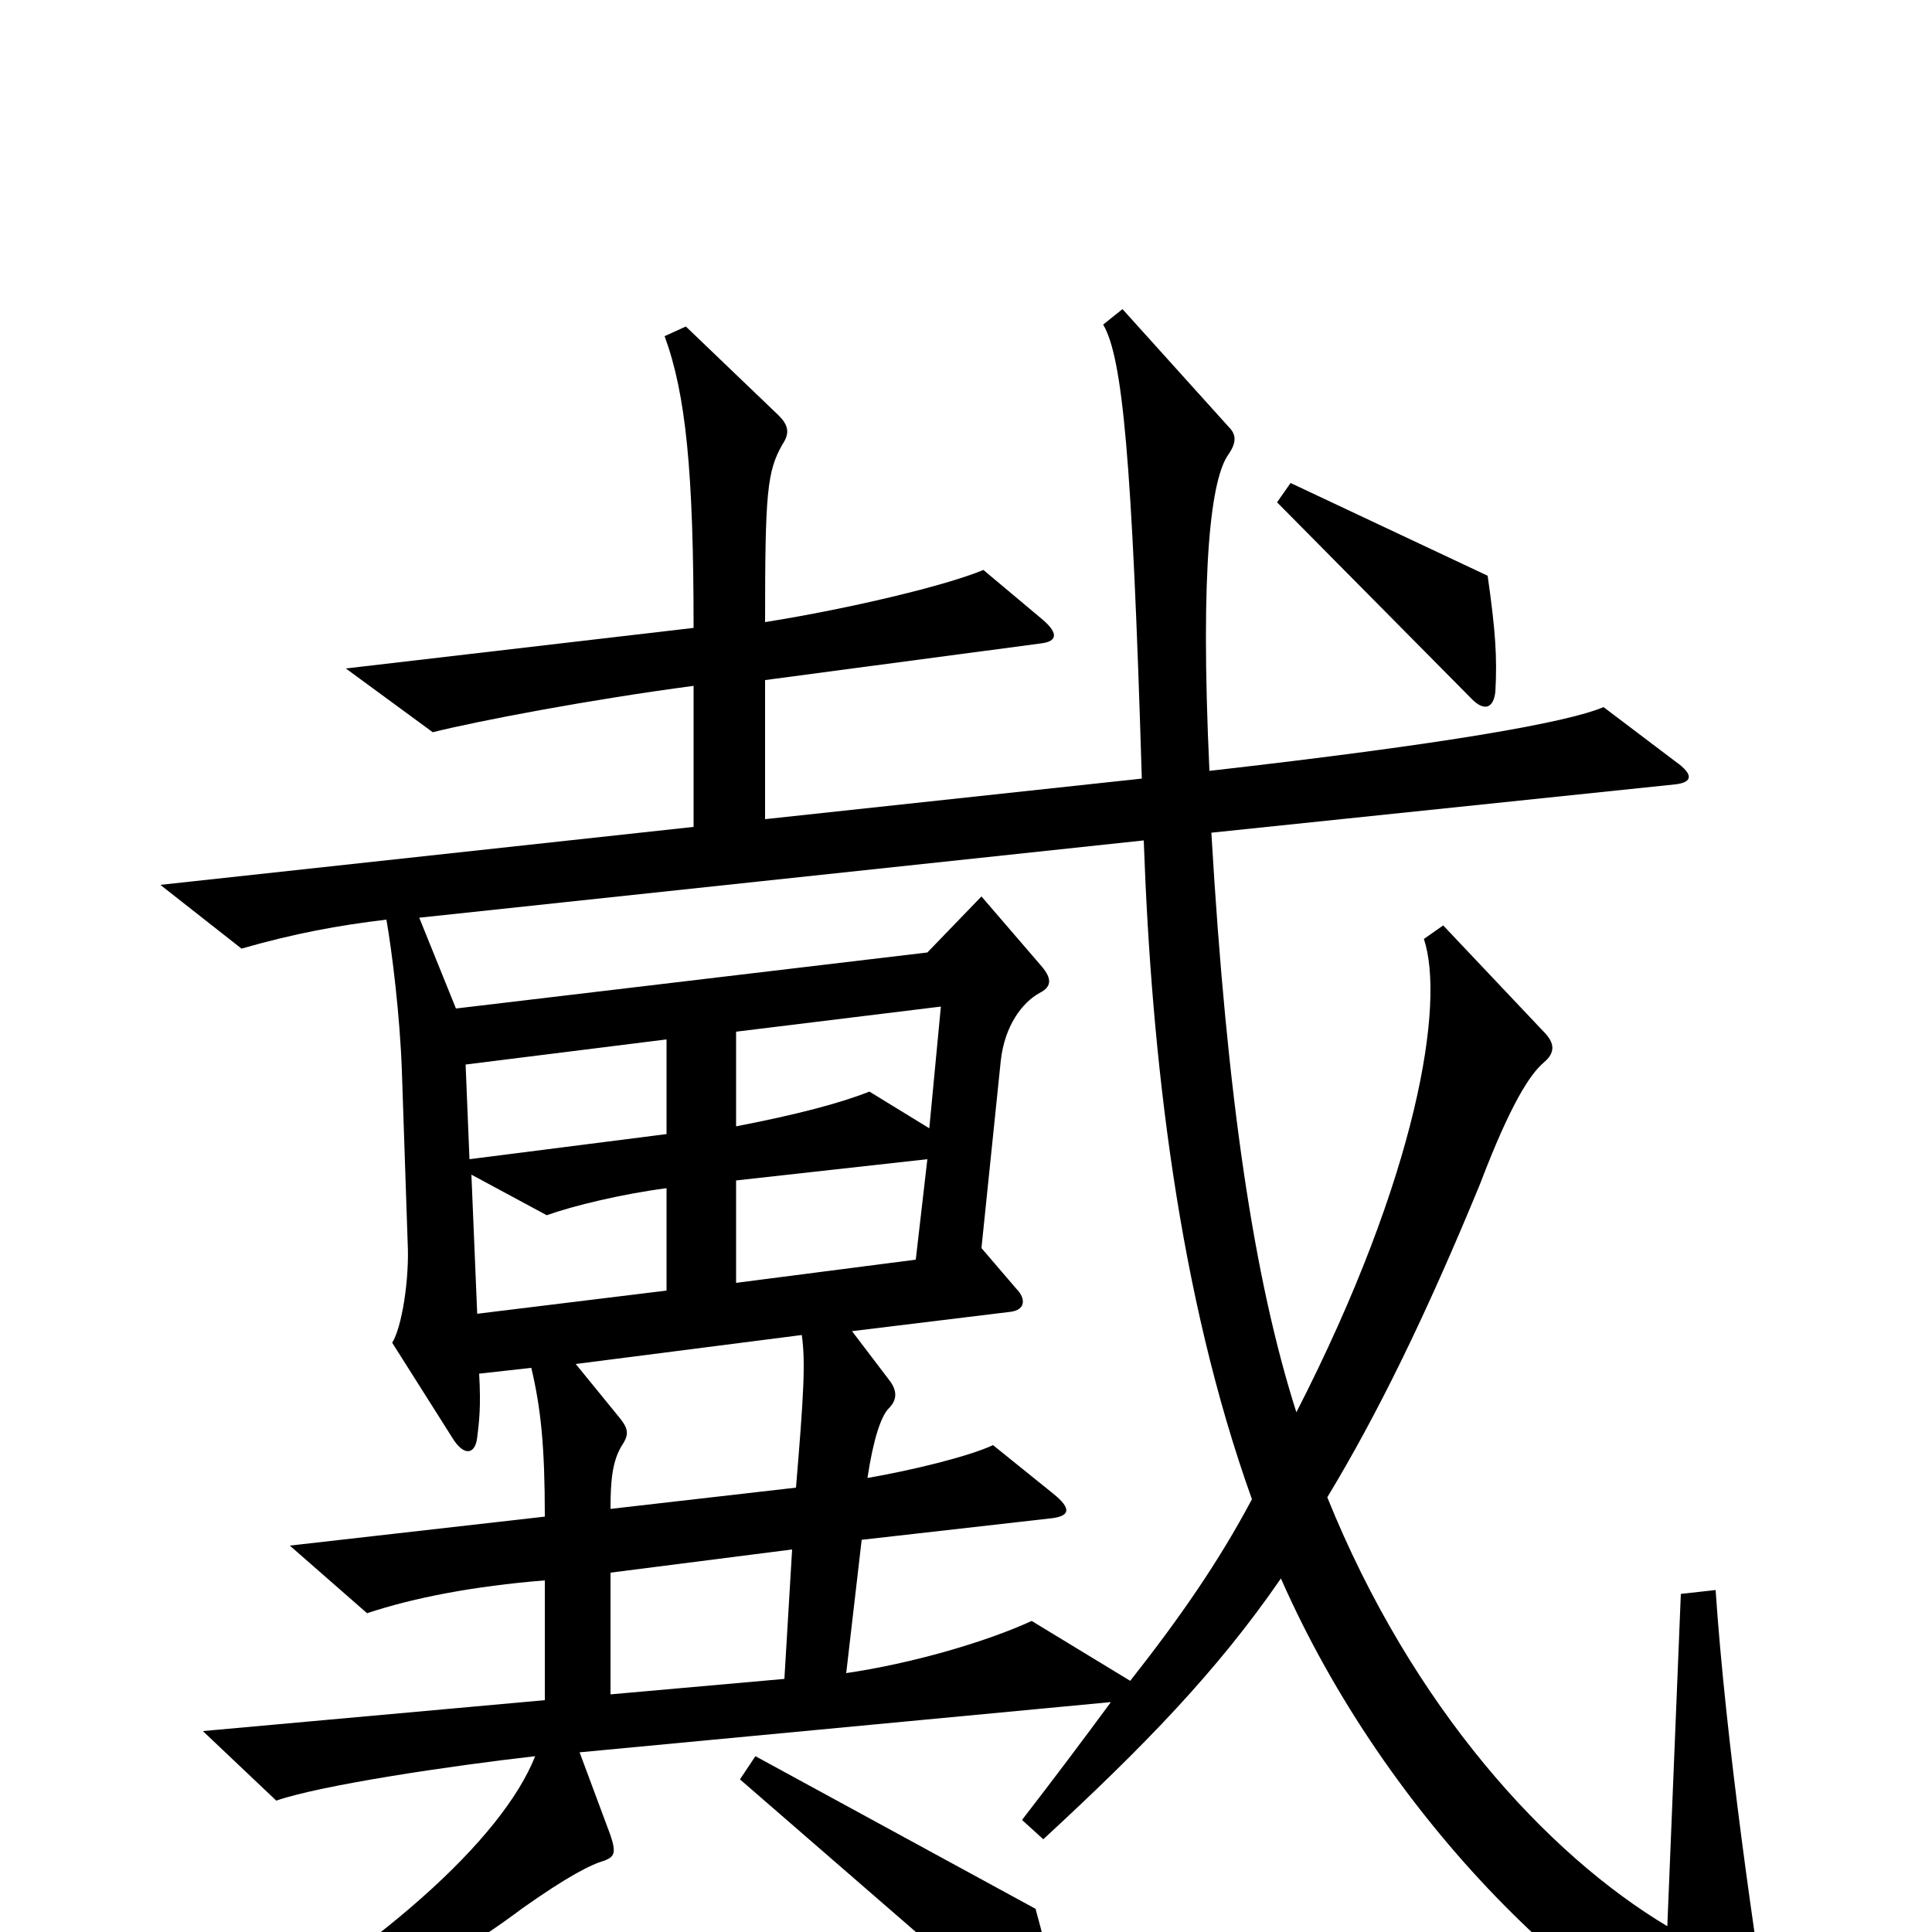 <svg xmlns="http://www.w3.org/2000/svg" viewBox="0 -1000 1000 1000">
	<path fill="#000000" d="M774 -642C775 -660 774 -674 770 -702L668 -750L661 -740L762 -638C768 -632 773 -633 774 -642ZM919 70C908 5 893 -102 888 -177L870 -175L863 -3C801 -40 731 -116 687 -225C713 -268 738 -319 766 -387C782 -429 792 -444 799 -450C805 -455 805 -460 799 -466L747 -521L737 -514C748 -481 734 -392 671 -269C649 -338 635 -432 627 -569L867 -594C876 -595 877 -599 867 -606L830 -634C811 -626 749 -615 626 -601C621 -708 627 -753 636 -765C640 -771 640 -775 636 -779L581 -840L571 -832C581 -815 586 -763 591 -597L396 -576V-648L539 -667C547 -668 548 -672 540 -679L509 -705C490 -697 440 -685 396 -678C396 -745 397 -756 405 -770C409 -776 408 -780 403 -785L355 -831L344 -826C355 -796 359 -756 359 -675L179 -654L224 -621C248 -627 306 -638 359 -645V-572L83 -542L125 -509C153 -517 175 -521 200 -524C203 -507 207 -474 208 -446L211 -357C212 -338 208 -313 203 -305L234 -256C240 -246 246 -247 247 -256C248 -264 249 -272 248 -289L275 -292C280 -271 282 -251 282 -215L150 -200L190 -165C214 -173 245 -179 282 -182V-120L105 -104L143 -68C166 -76 233 -86 277 -91C260 -48 196 10 102 63L109 76C155 59 229 19 270 -12C294 -29 306 -35 313 -37C318 -39 319 -41 316 -50L300 -93L575 -119C561 -100 546 -80 529 -58L540 -48C592 -96 630 -135 663 -183C718 -58 823 45 910 78C917 81 920 78 919 70ZM546 46C546 29 544 17 536 -12L391 -91L383 -79L534 52C541 58 546 57 546 46ZM487 -479L481 -416L450 -435C435 -429 412 -423 381 -417V-466ZM345 -413L243 -400L241 -449L345 -462ZM480 -400L474 -348L381 -336V-389ZM345 -332L247 -320L244 -392L283 -371C297 -376 322 -382 345 -385ZM648 -224C631 -192 611 -163 585 -130L534 -161C510 -150 472 -139 438 -134L446 -203L543 -214C554 -215 555 -219 545 -227L514 -252C501 -246 472 -239 449 -235C452 -255 456 -267 460 -271C465 -276 464 -281 460 -286L441 -311L523 -321C531 -322 531 -328 526 -333L508 -354L518 -451C520 -469 529 -481 538 -486C544 -489 545 -493 539 -500L508 -536L480 -507L236 -478L217 -525L592 -565C596 -452 610 -330 648 -224ZM415 -309C417 -295 416 -278 412 -230L316 -219C316 -234 317 -244 322 -252C326 -258 325 -261 320 -267L298 -294ZM410 -198L406 -131L316 -123V-186Z"/>
</svg>